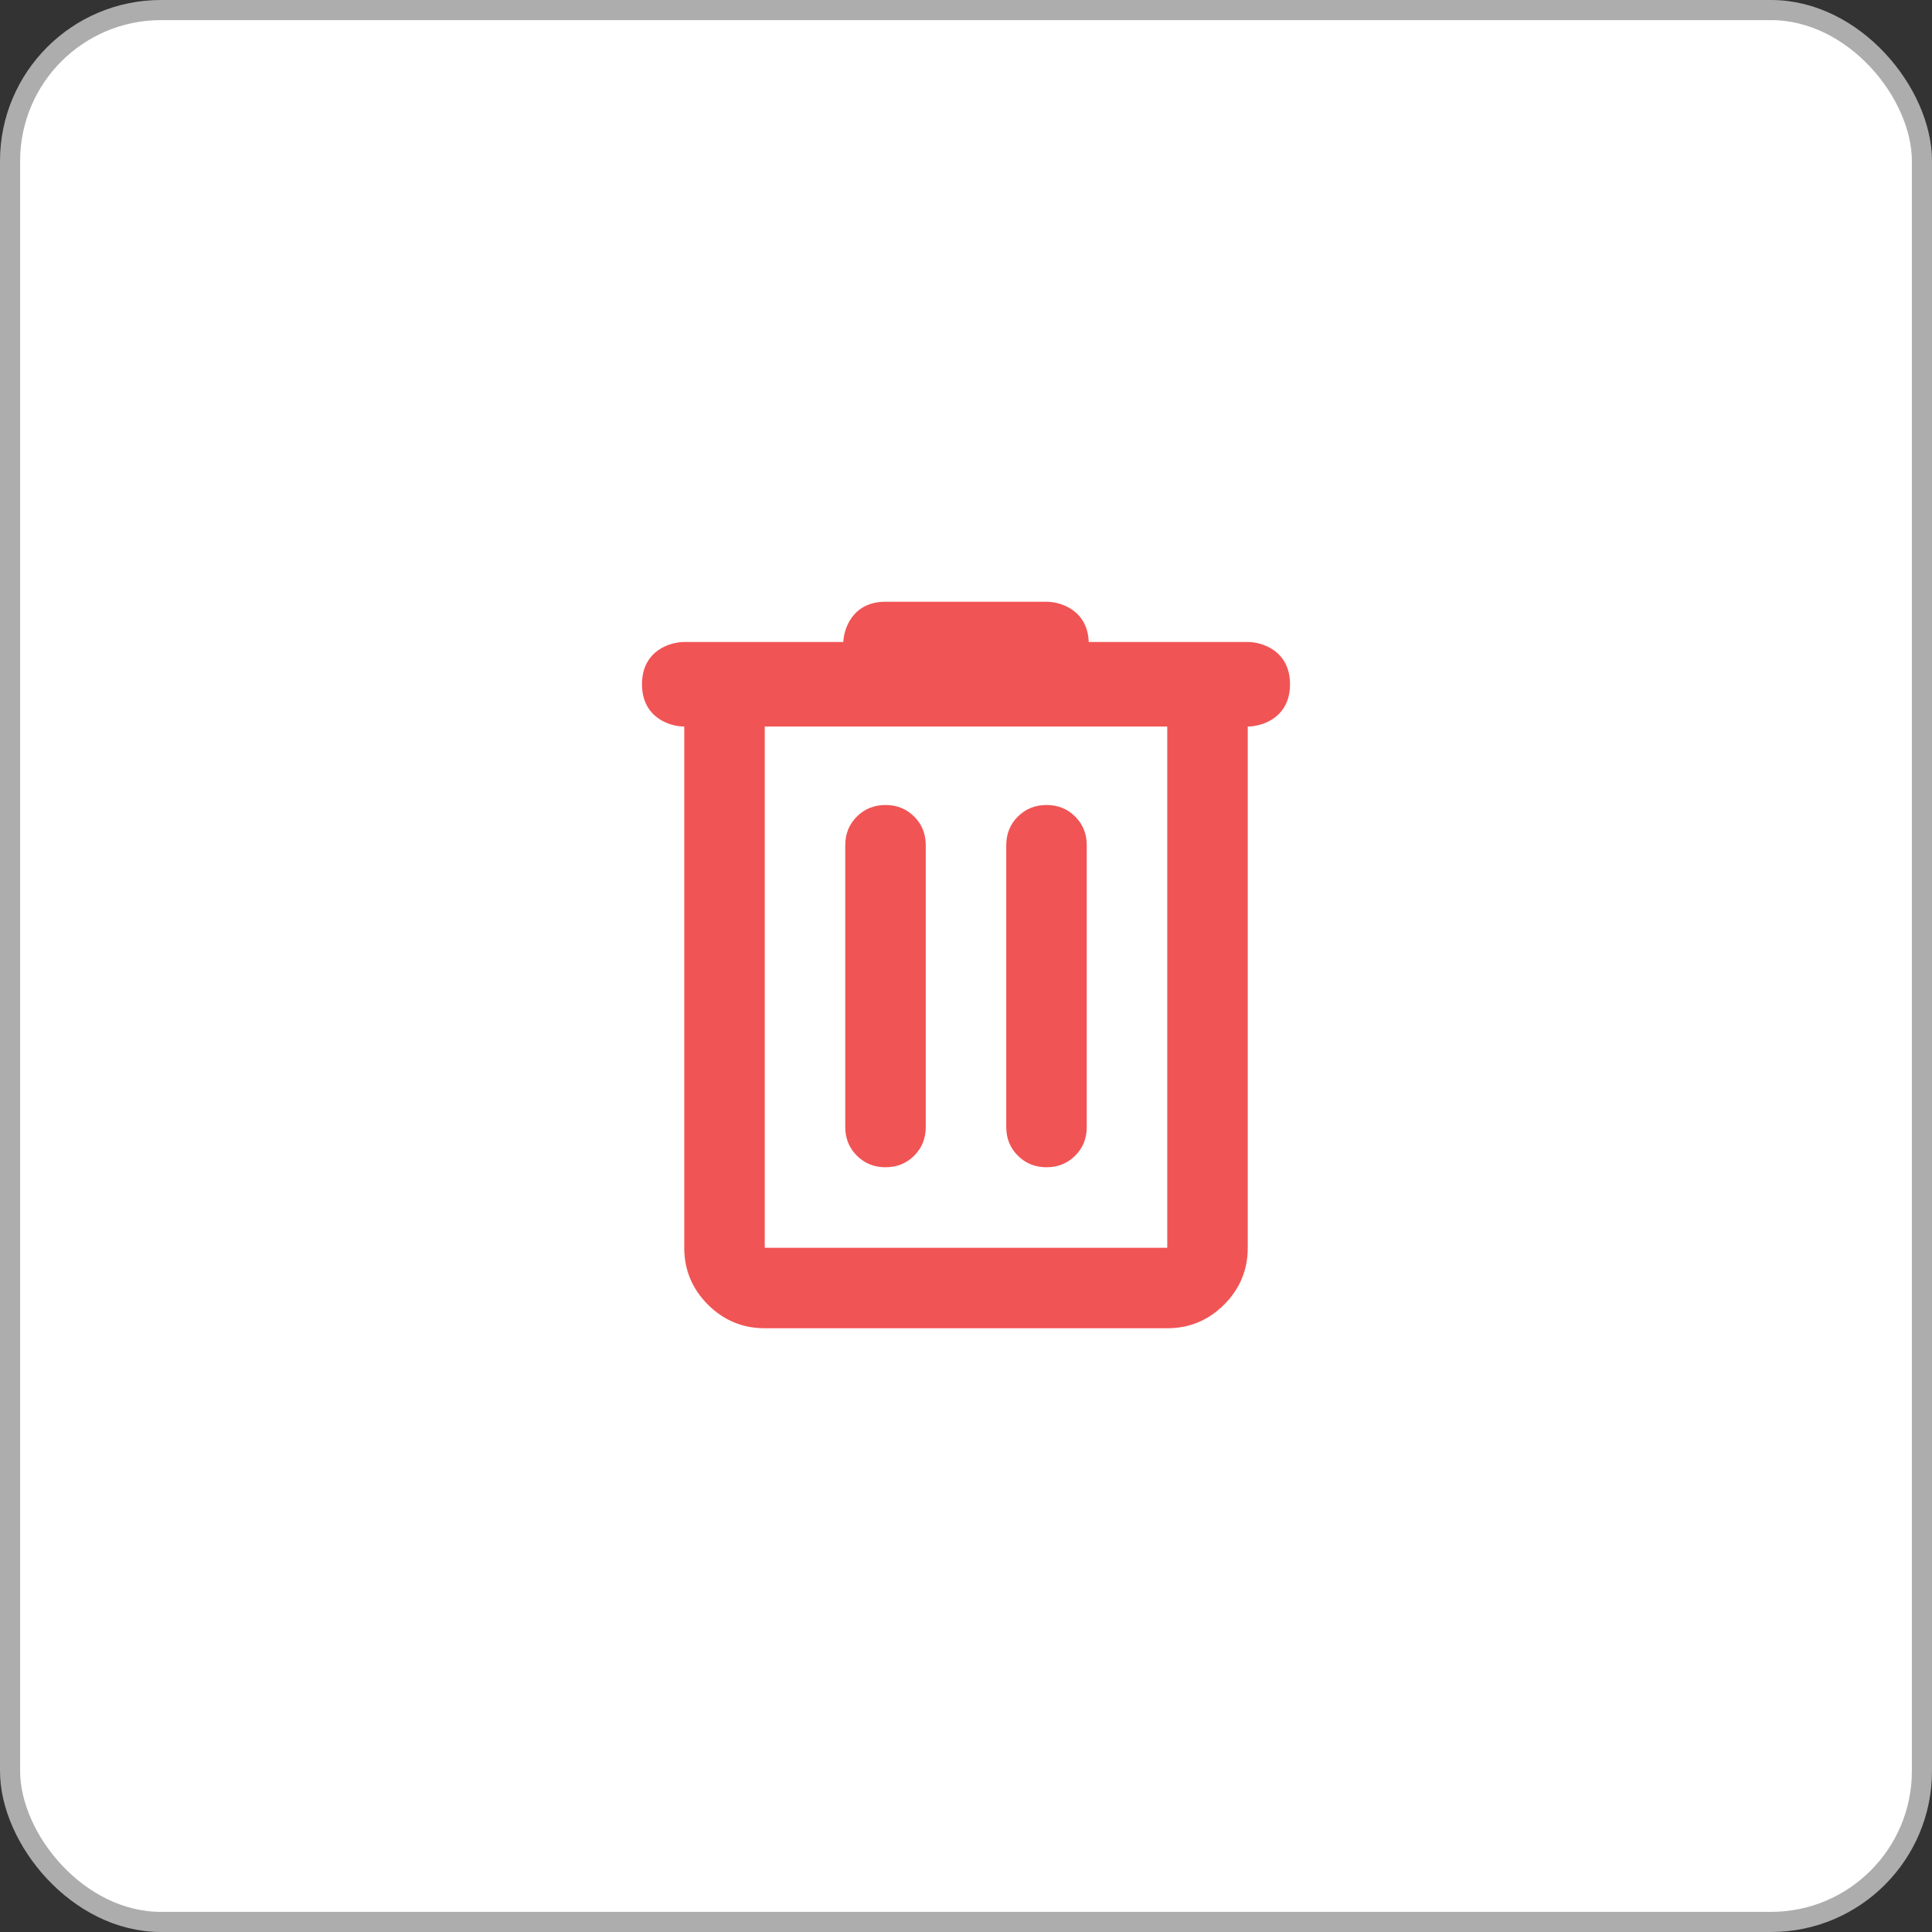 <svg width="48" height="48" viewBox="0 0 48 48" fill="none" xmlns="http://www.w3.org/2000/svg">
<rect x="0" y="0" width="48" height="48" fill="#333333" stroke="none"/>
<rect x="0.25" y="0.25" width="47.5" height="47.5" rx="3.75" fill="white"/>
<rect x="0.25" y="0.25" width="47.5" height="47.5" rx="3.75" stroke="#ADADAD" stroke-width="0.5"/>
<path d="M19 33C18.451 33 17.98 32.804 17.588 32.413C17.196 32.021 17 31.55 17 31V18C10.19 18 34.912 18 31 18V31C31 31.55 30.805 32.021 30.413 32.413C30.021 32.804 29.55 33 29 33H19ZM29 18H19V31H29V18ZM22 29C22.284 29 22.521 28.904 22.713 28.712C22.905 28.521 23 28.283 23 28V21C23 20.717 22.905 20.479 22.713 20.288C22.521 20.096 22.284 20 22 20C21.717 20 21.48 20.096 21.288 20.288C21.096 20.479 21 20.717 21 21V28C21 28.283 21.096 28.521 21.288 28.712C21.48 28.904 21.717 29 22 29ZM26 29C26.284 29 26.521 28.904 26.713 28.712C26.905 28.521 27 28.283 27 28V21C27 20.717 26.905 20.479 26.713 20.288C26.521 20.096 26.284 20 26 20C25.717 20 25.48 20.096 25.288 20.288C25.096 20.479 25 20.717 25 21V28C25 28.283 25.096 28.521 25.288 28.712C25.48 28.904 25.717 29 26 29Z" fill="#F15454"/>
<path d="M17 18C16.667 18 16 17.8 16 17C16 16.2 16.667 16 17 16H21C21 15.667 21.2 15 22 15H26C26.333 15 27 15.2 27 16H31C31.333 16 32 16.2 32 17C32 17.8 31.333 18 31 18H17Z" fill="#F15454" stroke="#F15454" stroke-width="0.1"/>
</svg>
